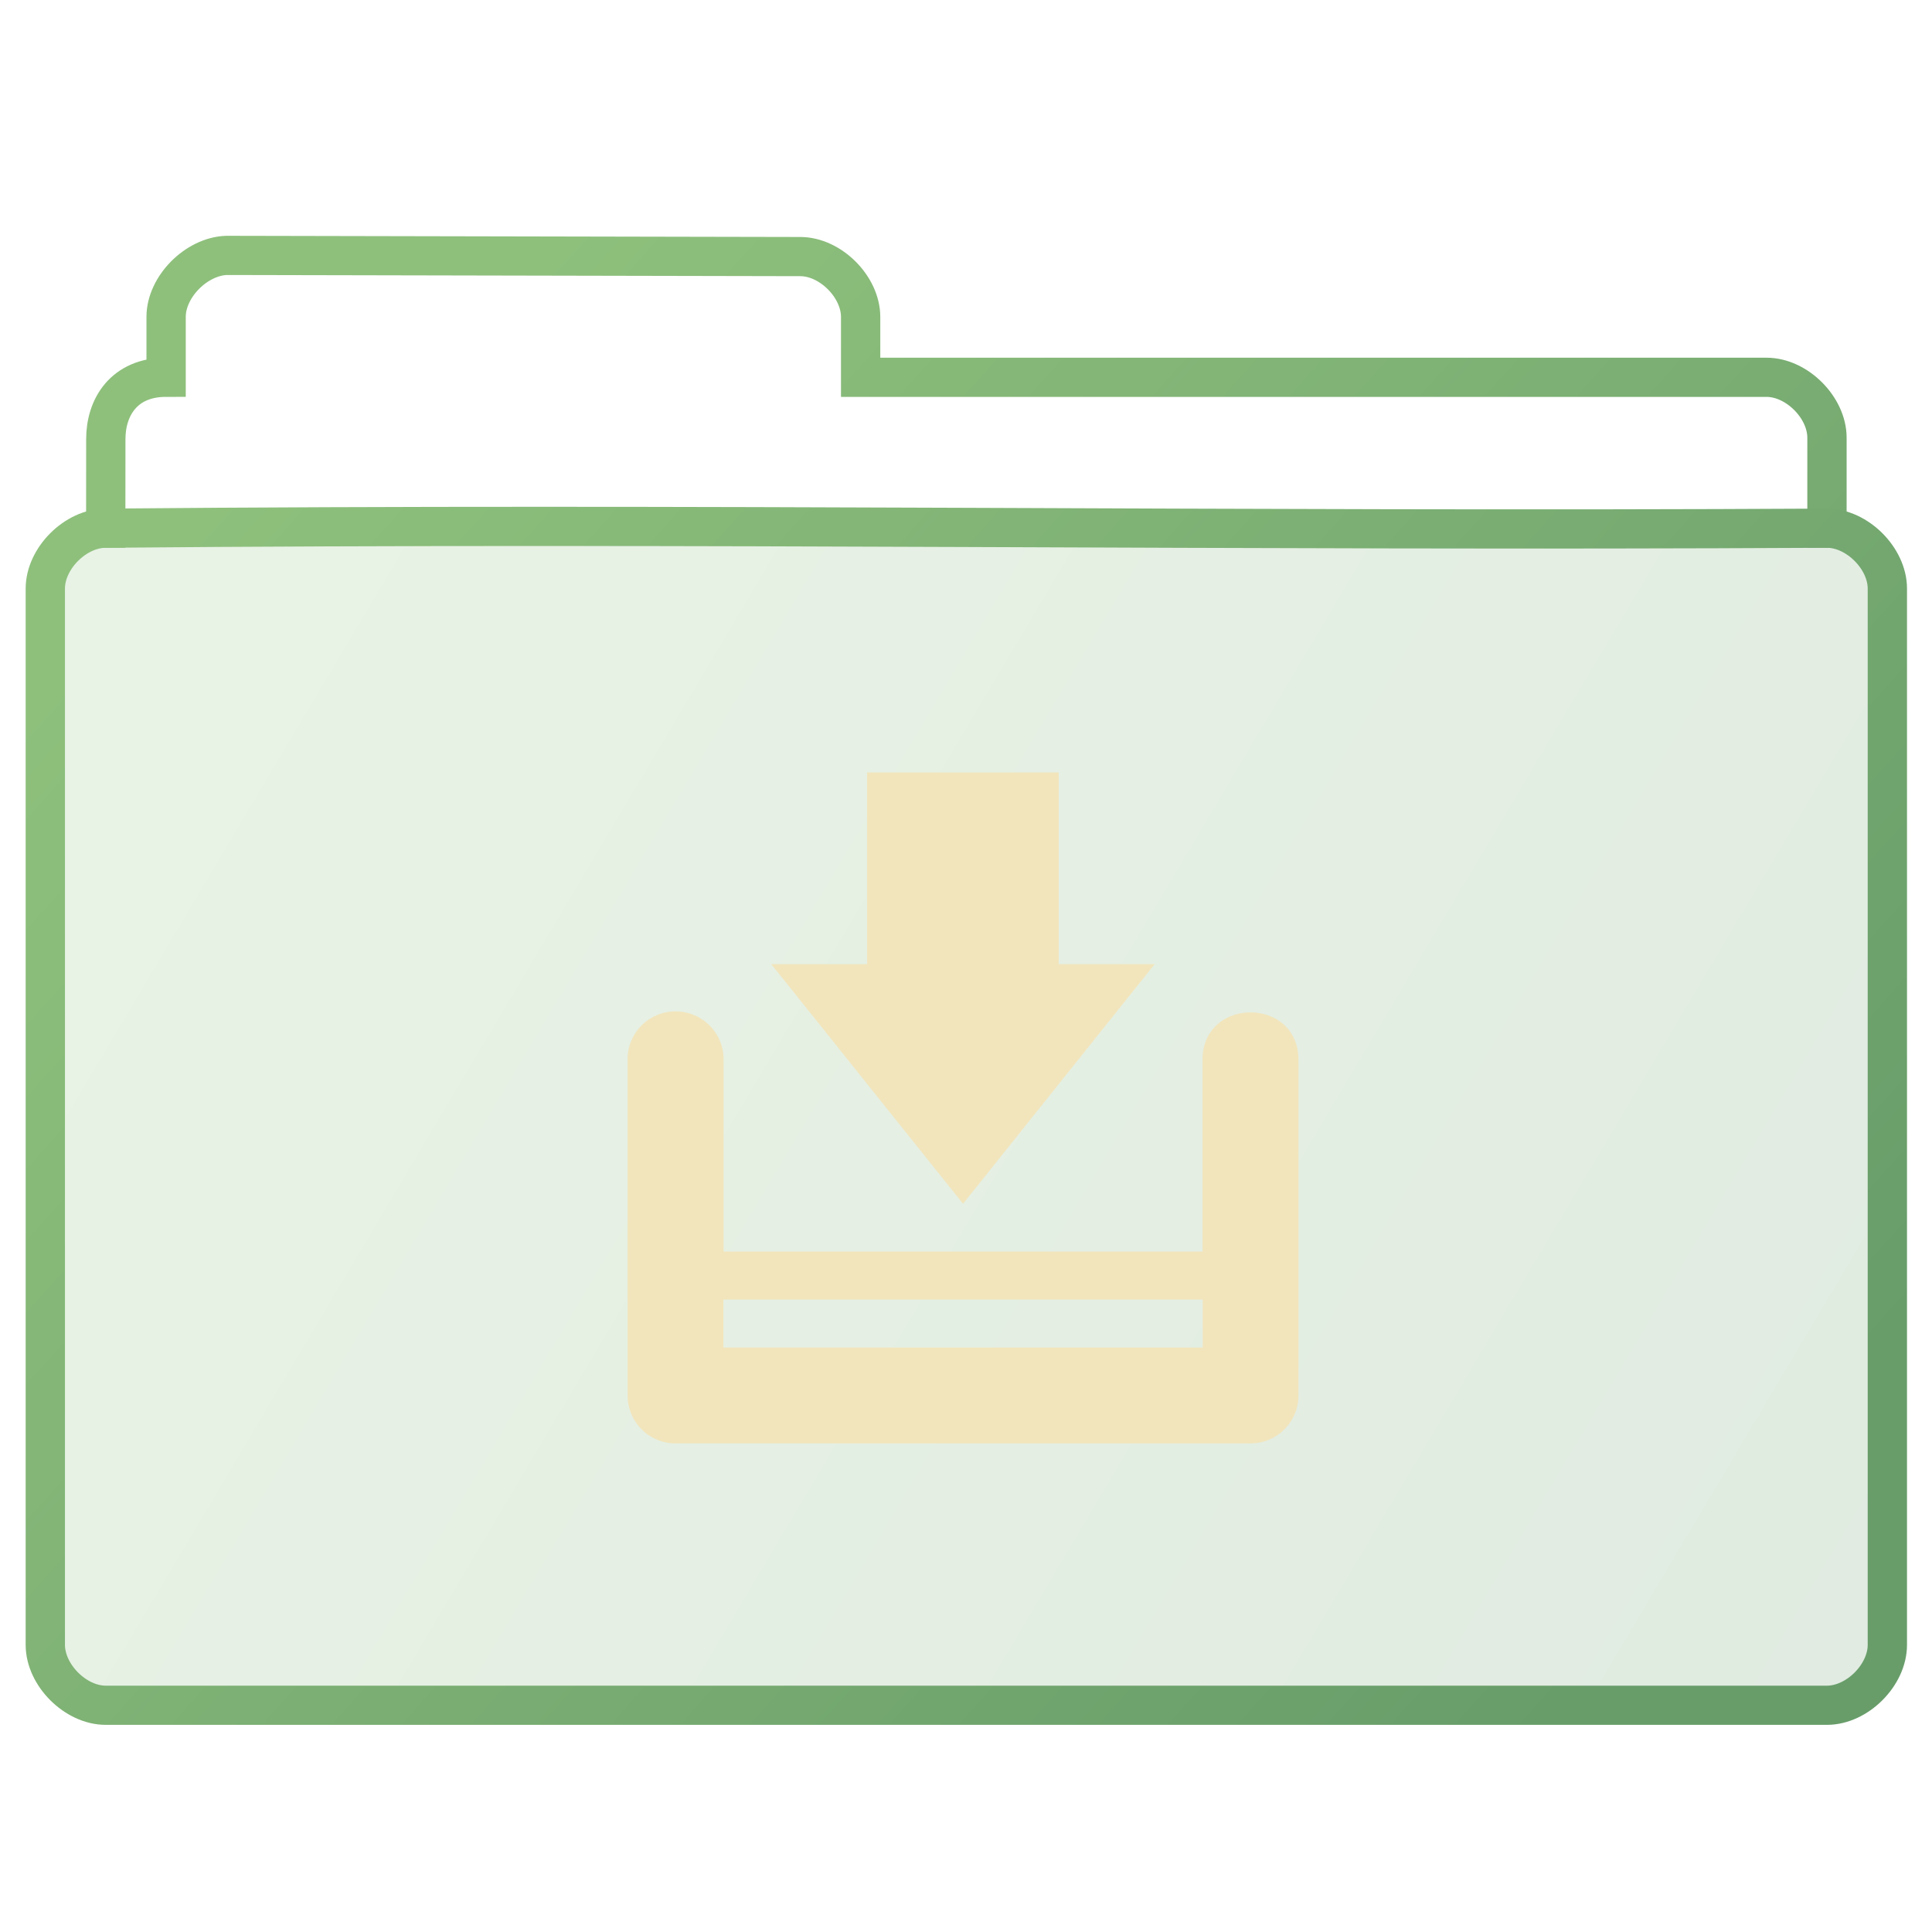 <?xml version="1.0" encoding="UTF-8" standalone="no"?>
<svg
   xmlns:dc="http://purl.org/dc/elements/1.1/"
   xmlns:cc="http://creativecommons.org/ns#"
   xmlns:rdf="http://www.w3.org/1999/02/22-rdf-syntax-ns#"
   xmlns:svg="http://www.w3.org/2000/svg"
   xmlns="http://www.w3.org/2000/svg"
   xmlns:xlink="http://www.w3.org/1999/xlink"
   xmlns:sodipodi="http://sodipodi.sourceforge.net/DTD/sodipodi-0.dtd"
   xmlns:inkscape="http://www.inkscape.org/namespaces/inkscape"
   height="64"
   width="64"
   version="1.1"
   id="svg43"
   sodipodi:docname="folder64.svg"
   inkscape:version="0.92.4 5da689c313, 2019-01-14">
  <sodipodi:namedview
     pagecolor="#ffffff"
     bordercolor="#666666"
     borderopacity="1"
     objecttolerance="10"
     gridtolerance="10"
     guidetolerance="10"
     inkscape:pageopacity="0"
     inkscape:pageshadow="2"
     inkscape:window-width="1366"
     inkscape:window-height="682"
     id="namedview45"
     showgrid="true"
     inkscape:zoom="6.9532166"
     inkscape:cx="14.904496"
     inkscape:cy="27.762202"
     inkscape:window-x="0"
     inkscape:window-y="24"
     inkscape:window-maximized="1"
     inkscape:current-layer="g40">
    <inkscape:grid
       type="xygrid"
       id="grid858"
       originx="0.5"
       originy="0.5" />
  </sodipodi:namedview>
  <defs
     id="defs28">
    <linearGradient
       inkscape:collect="always"
       id="linearGradient842">
      <stop
         style="stop-color:#689d6a;stop-opacity:0.2"
         offset="0"
         id="stop838" />
      <stop
         style="stop-color:#8ec07c;stop-opacity:0.2"
         offset="1"
         id="stop840" />
    </linearGradient>
    <linearGradient
       id="d">
      <stop
         offset="0"
         stop-color="#8ec07c"
         id="stop2" />
      <stop
         offset="1"
         stop-color="#689d6a"
         id="stop4" />
    </linearGradient>
    <radialGradient
       gradientTransform="matrix(-0.038,0,0,0.015,31.245,51.39)"
       gradientUnits="userSpaceOnUse"
       xlink:href="#a"
       id="g"
       fy="486.648"
       fx="605.714"
       r="117.143"
       cy="486.648"
       cx="605.714" />
    <linearGradient
       id="a">
      <stop
         offset="0"
         id="stop8" />
      <stop
         offset="1"
         stop-opacity="0"
         id="stop10" />
    </linearGradient>
    <radialGradient
       gradientTransform="matrix(0.038,0,0,0.015,32.755,51.39)"
       gradientUnits="userSpaceOnUse"
       xlink:href="#b"
       id="f"
       fy="486.648"
       fx="605.714"
       r="117.143"
       cy="486.648"
       cx="605.714" />
    <linearGradient
       id="b">
      <stop
         offset="0"
         id="stop14" />
      <stop
         offset="1"
         stop-opacity="0"
         id="stop16" />
    </linearGradient>
    <linearGradient
       gradientTransform="matrix(0.098,0,0,0.015,-3.511,51.39)"
       gradientUnits="userSpaceOnUse"
       xlink:href="#c"
       id="e"
       y2="609.505"
       x2="302.857"
       y1="366.648"
       x1="302.857" />
    <linearGradient
       id="c">
      <stop
         offset="0"
         stop-opacity="0"
         id="stop20" />
      <stop
         offset=".5"
         id="stop22" />
      <stop
         offset="1"
         stop-opacity="0"
         id="stop24" />
    </linearGradient>
    <linearGradient
       xlink:href="#d"
       id="h"
       x1="11.643"
       y1="10.687"
       x2="45"
       y2="40.745"
       gradientUnits="userSpaceOnUse" />
    <linearGradient
       inkscape:collect="always"
       xlink:href="#d"
       id="linearGradient854"
       gradientUnits="userSpaceOnUse"
       x1="11.643"
       y1="10.687"
       x2="45"
       y2="40.745" />
    <linearGradient
       inkscape:collect="always"
       xlink:href="#d"
       id="linearGradient856"
       gradientUnits="userSpaceOnUse"
       x1="8.139"
       y1="11.592"
       x2="41.336"
       y2="41.172" />
    <linearGradient
       inkscape:collect="always"
       xlink:href="#linearGradient842"
       id="linearGradient844"
       x1="45.025"
       y1="41.911"
       x2="4.451"
       y2="17.883"
       gradientUnits="userSpaceOnUse" />
  </defs>
  <g
     id="g40"
     style="fill:none;stroke:url(#h);stroke-width:0.96;stroke-miterlimit:4;stroke-dasharray:none"
     transform="matrix(1.356,0,0,1.352,-0.533,-3.175)">
    <path
       overflow="visible"
       style="color:#000000;overflow:visible;stroke:url(#linearGradient854);stroke-width:0.96;stroke-linecap:square;stroke-miterlimit:4;stroke-dasharray:none;marker:none"
       d="m 45.025,15.29 v -2.218 c 0,-0.739 -0.738,-1.479 -1.475,-1.479 H 21.418 v -1.479 c 0,-0.739 -0.738,-1.479 -1.475,-1.479 L 5.924,8.606 C 5.189,8.634 4.451,9.374 4.451,10.113 l -5e-7,1.479 c -1.032,0 -1.475,0.739 -1.473,1.519 l -0.002,2.178"
       id="path36"
       inkscape:connector-curvature="0"
       sodipodi:nodetypes="ccccccccccc" />
    <path
       style="stroke:url(#linearGradient856);stroke-width:0.96;stroke-miterlimit:4;stroke-dasharray:none;marker:none;fill:url(#linearGradient844);fill-opacity:1"
       d="M 2.975,15.29 C 2.238,15.29 1.5,16.029 1.5,16.769 v 25.882 c 0,0.739 0.738,1.479 1.475,1.479 H 45.025 c 0.738,0 1.475,-0.739 1.475,-1.479 v -25.882 c 0,-0.739 -0.738,-1.479 -1.475,-1.479 -14.619,0.08 -27.431,-0.131 -42.049,0 z"
       id="path38"
       inkscape:connector-curvature="0"
       sodipodi:nodetypes="ccccccccc" />
  </g>
  <g
     transform="scale(6 6) translate(3.2 4)"
     id="g8765">
              <path d="M0 0h4.233v4.233H0z" fill="none"/>
    <g fill="#f2e5bc">
        <path d="M1.587.265v1.058h-.529l1.059 1.323 1.058-1.323h-.53V.265z"/>
        <path d="M.525 1.584a.264.264 0 0 0-.26.268v1.852c0 .146.118.265.264.265h3.175a.265.265 0 0 0 .265-.265V1.852c0-.35-.53-.35-.53 0V2.91H.795V1.852a.265.265 0 0 0-.269-.268zm.269 1.591H3.44v.265H.794z"/>
    </g>

      </g>
</svg>
